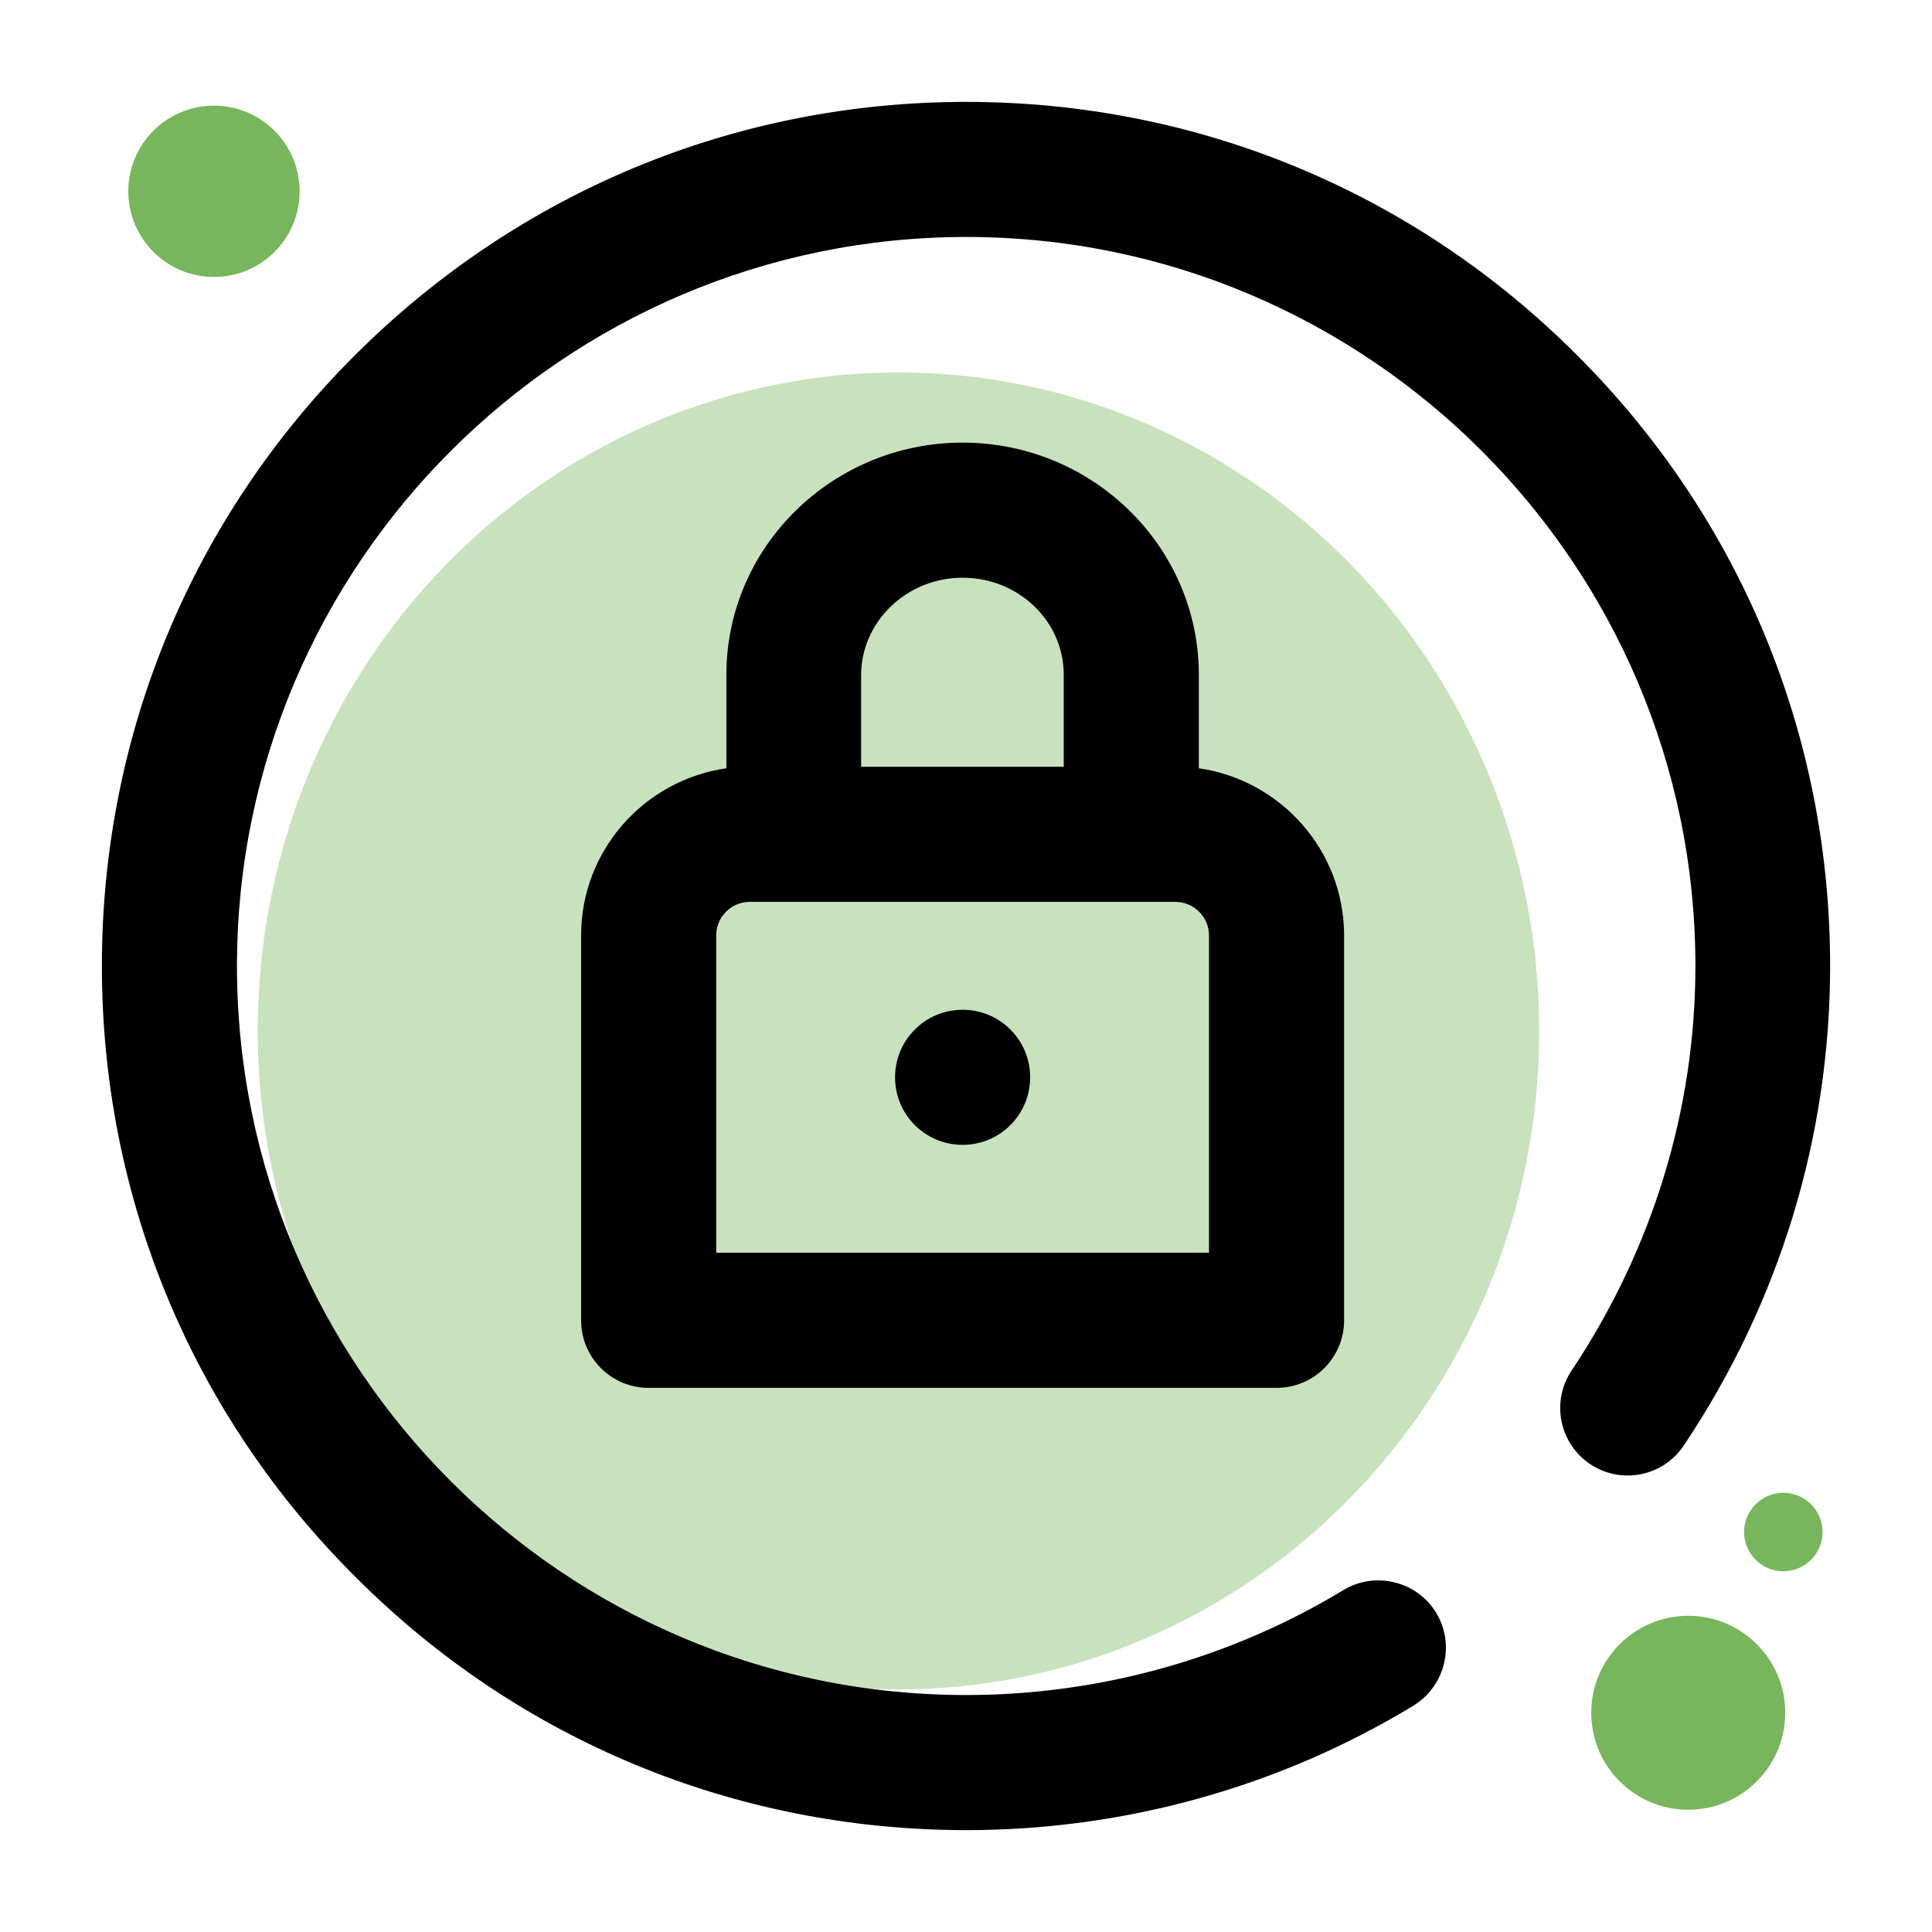 <?xml version="1.0" encoding="utf-8"?>
<!-- Generator: Adobe Illustrator 24.2.3, SVG Export Plug-In . SVG Version: 6.00 Build 0)  -->
<svg version="1.1" id="Layer_1" xmlns="http://www.w3.org/2000/svg" xmlns:xlink="http://www.w3.org/1999/xlink" x="0px" y="0px"
	 viewBox="0 0 512 512" style="enable-background:new 0 0 512 512;" xml:space="preserve">
<style type="text/css">
	.st0{opacity:0.4;fill:#77B65D;}
	.st1{fill:#77B65D;}
</style>
<ellipse class="st0" cx="238.1" cy="273.2" rx="169.8" ry="174.5"/>
<path d="M255.1,117.3c-34.5,0-62.6,27.6-62.6,61.5v24.8c-21.7,3.1-38.5,21.7-38.5,44.3v102c0,9.9,8,17.9,17.9,17.9h166.4
	c9.9,0,17.9-8,17.9-17.9v-102c0-22.5-16.8-41.2-38.5-44.3v-24.8C317.7,144.9,289.6,117.3,255.1,117.3z M255.1,153.1
	c14.8,0,26.8,11.5,26.8,25.7v24.4h-53.7v-24.4C228.3,164.7,240.3,153.1,255.1,153.1z M320.4,247.9V332H189.8v-84.1
	c0-4.9,4-8.9,8.9-8.9h112.7C316.4,239,320.4,243,320.4,247.9z M273,285.5c0,9.9-8,17.9-17.9,17.9s-17.9-8-17.9-17.9
	s8-17.9,17.9-17.9S273,275.6,273,285.5z M485,256c0,45.2-13.4,89.2-38.8,127.1c-5.5,8.2-16.6,10.4-24.8,4.9
	c-8.2-5.5-10.4-16.6-4.9-24.8c21.4-32.1,32.8-69.1,32.8-107.2c0-106.5-86.7-193.2-193.2-193.2S62.8,149.5,62.8,256
	S149.5,449.2,256,449.2c35.3,0,69.9-9.6,100-27.8c8.4-5.1,19.5-2.4,24.6,6c5.1,8.4,2.4,19.4-6,24.6c-35.6,21.6-76.6,33-118.5,33
	c-61.2,0-118.7-23.8-161.9-67.1C50.8,374.7,27,317.2,27,256S50.8,137.3,94.1,94.1S194.8,27,256,27s118.7,23.8,161.9,67.1
	C461.2,137.3,485,194.8,485,256z"/>
<circle class="st1" cx="56.7" cy="50.7" r="22.7"/>
<circle class="st1" cx="447.4" cy="453.9" r="25.7"/>
<circle class="st1" cx="472.6" cy="406" r="10.4"/>
</svg>
